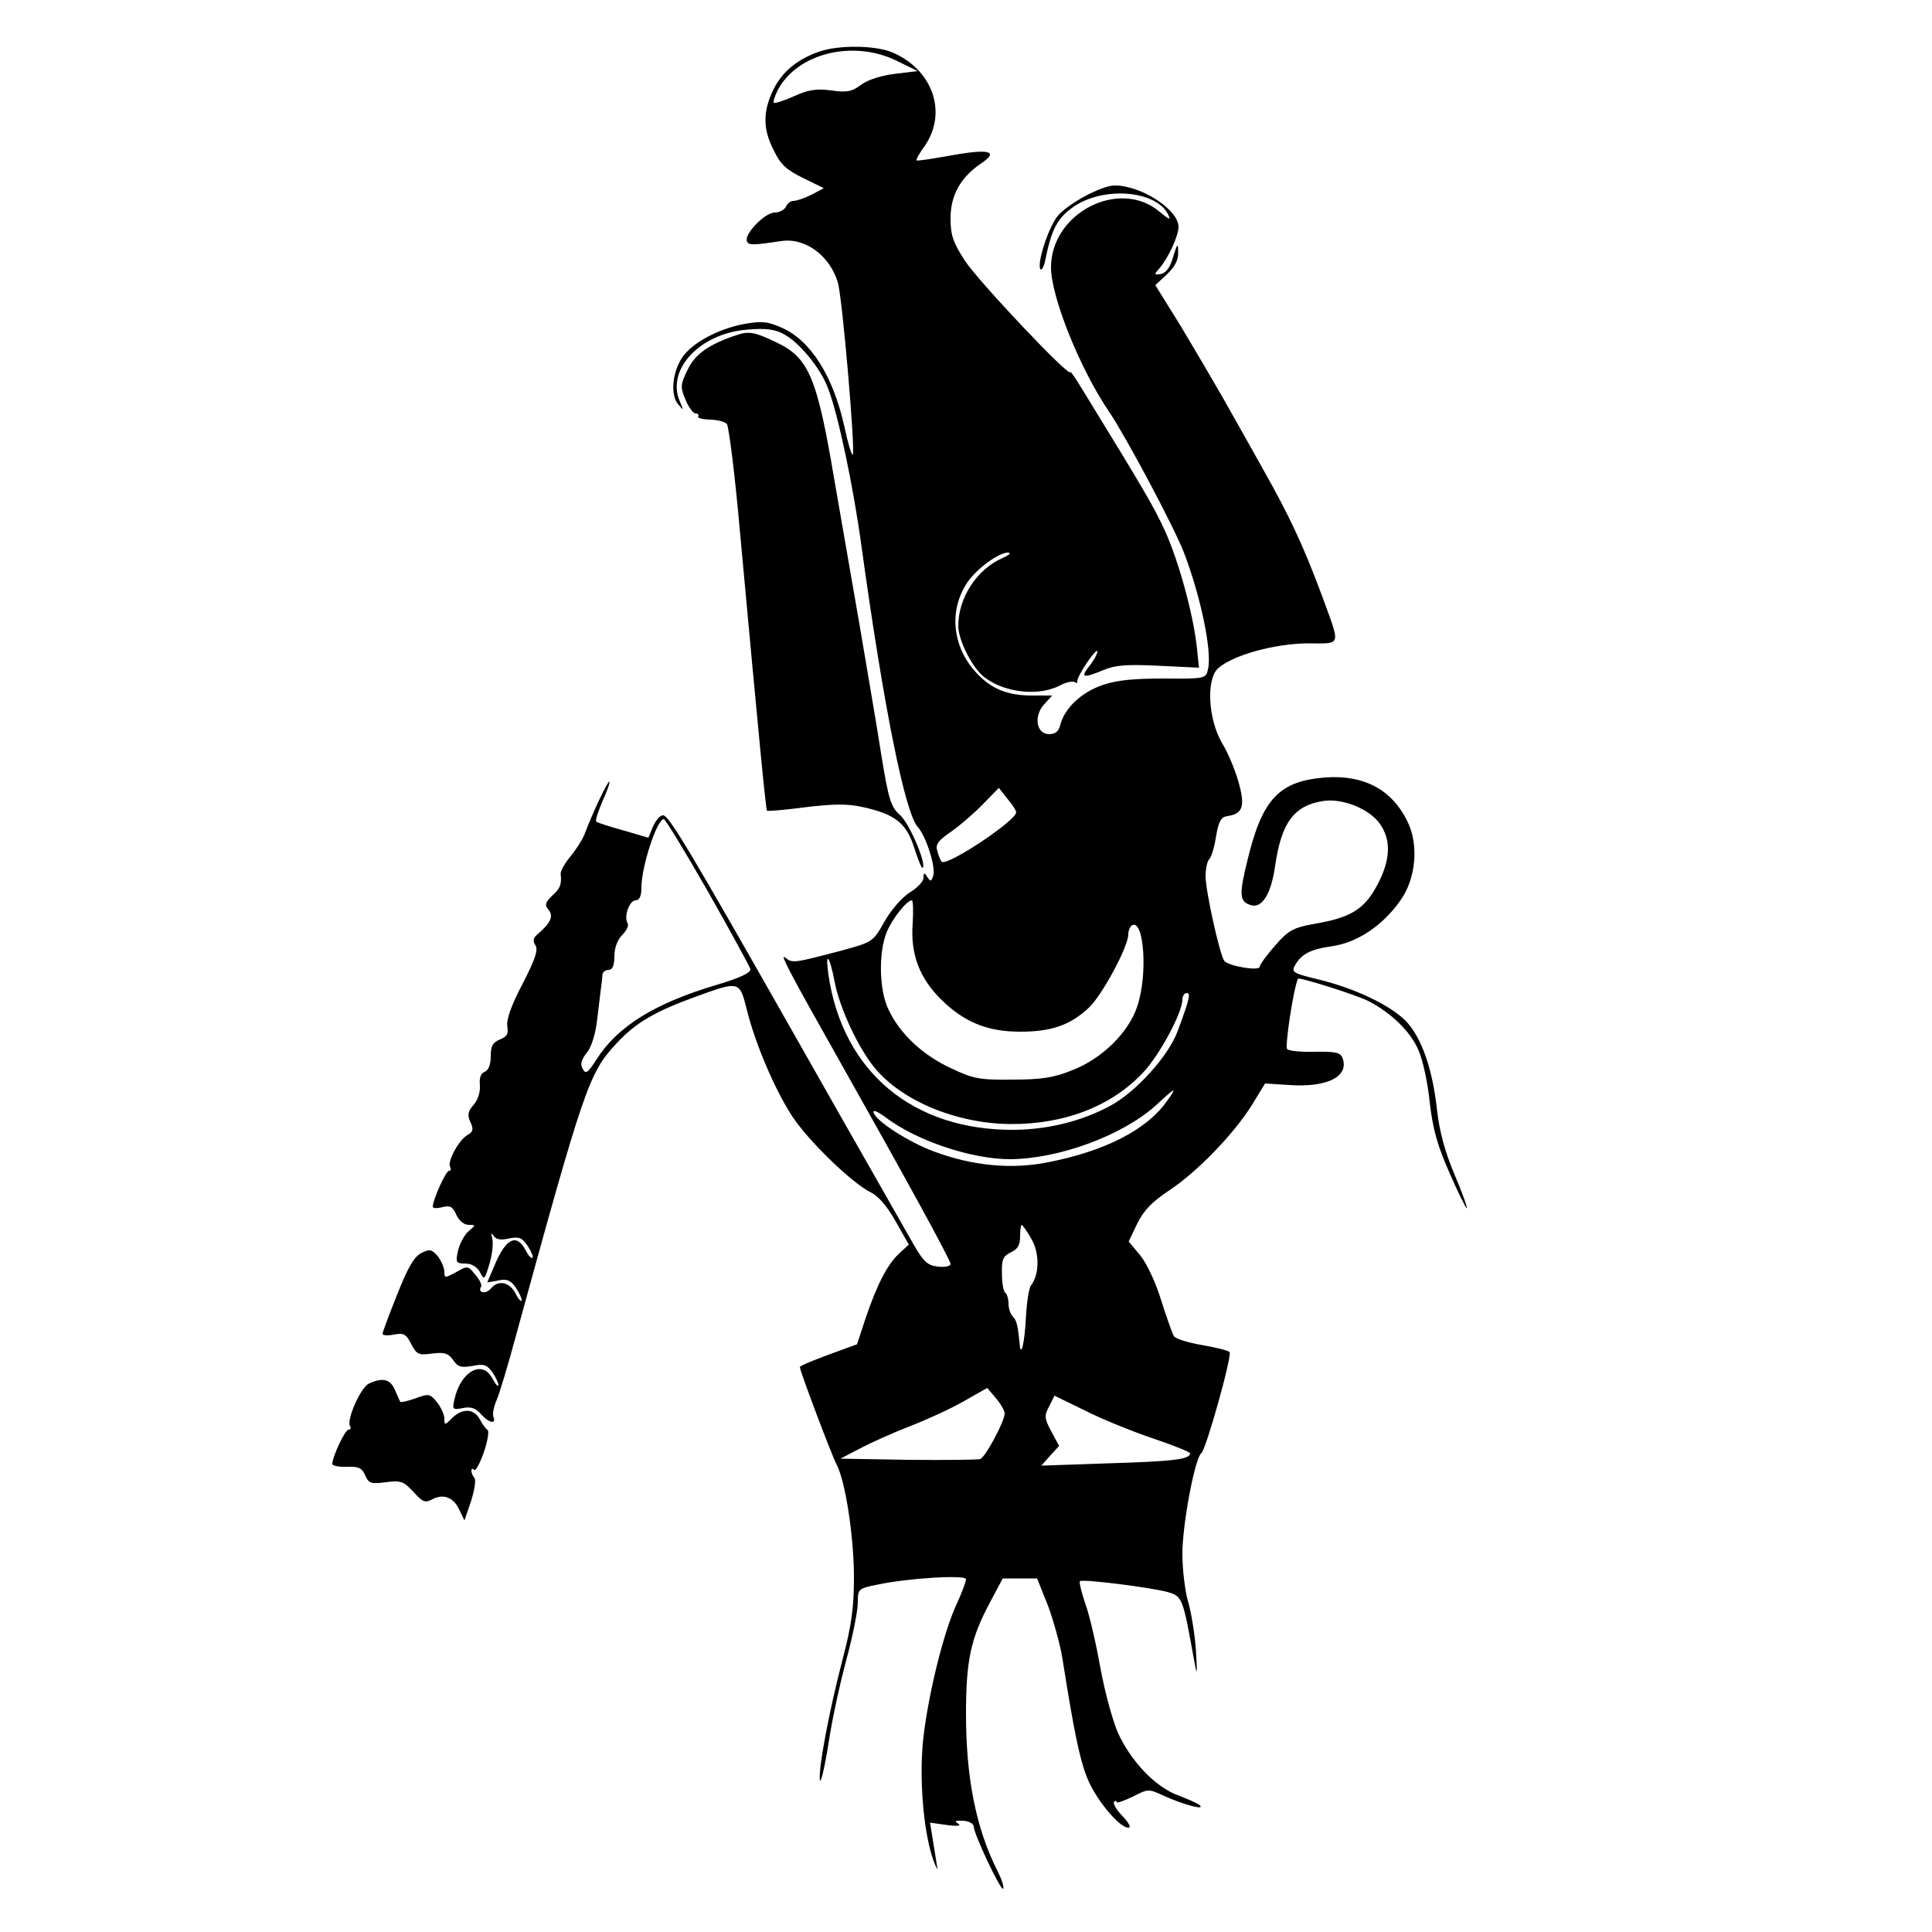 <?xml version="1.0" standalone="no"?>
<!DOCTYPE svg PUBLIC "-//W3C//DTD SVG 20010904//EN"
 "http://www.w3.org/TR/2001/REC-SVG-20010904/DTD/svg10.dtd">
<svg version="1.0" xmlns="http://www.w3.org/2000/svg"
 width="500pt" height="500pt" viewBox="0 0 500 500"
 preserveAspectRatio="xMidYMid meet">
<g transform="translate(0,500) scale(0.1,-0.1)"
fill="#000000" stroke="none">
<path d="M2119 4866 c-57 -20 -96 -53 -118 -99 -27 -56 -27 -102 2 -157 17
-36 33 -50 76 -71 l53 -26 -32 -17 c-18 -9 -39 -16 -47 -16 -7 0 -16 -7 -19
-15 -4 -8 -17 -15 -29 -15 -25 0 -79 -55 -72 -74 4 -11 14 -11 88 0 62 10 126
-37 147 -106 12 -37 46 -439 39 -447 -3 -2 -13 31 -22 74 -29 130 -87 222
-162 255 -37 16 -51 18 -100 9 -66 -13 -133 -49 -158 -87 -25 -38 -30 -95 -11
-119 16 -19 16 -19 5 7 -35 82 53 176 176 185 45 4 70 1 92 -11 40 -20 97 -89
116 -141 26 -67 65 -252 86 -405 58 -421 113 -693 146 -730 22 -24 48 -107 40
-127 -5 -15 -7 -15 -15 -3 -8 13 -10 12 -10 -2 0 -9 -16 -26 -36 -38 -20 -13
-48 -45 -65 -75 -29 -52 -31 -53 -107 -74 -129 -34 -131 -34 -149 -20 -17 15
6 -30 145 -276 163 -289 282 -506 282 -516 0 -6 -14 -9 -32 -7 -27 3 -37 11
-64 58 -17 30 -58 102 -91 160 -33 58 -138 242 -233 410 -255 449 -309 540
-324 540 -8 0 -19 -13 -26 -29 l-12 -29 -65 19 c-36 10 -68 20 -70 23 -3 2 5
26 16 52 12 26 20 49 18 51 -4 3 -45 -84 -65 -138 -6 -14 -22 -39 -37 -57 -14
-17 -25 -37 -24 -44 3 -26 -1 -38 -23 -57 -17 -17 -19 -23 -8 -36 13 -16 5
-34 -29 -63 -11 -9 -13 -17 -5 -29 7 -12 -1 -36 -34 -100 -30 -57 -42 -93 -39
-110 3 -19 -1 -26 -19 -33 -19 -8 -24 -17 -24 -44 0 -22 -6 -36 -16 -40 -10
-4 -14 -16 -12 -35 1 -18 -5 -37 -16 -50 -15 -17 -17 -26 -9 -44 9 -19 8 -26
-8 -35 -23 -14 -52 -69 -44 -82 3 -6 2 -10 -3 -10 -8 0 -42 -75 -42 -93 0 -4
11 -5 25 -1 20 5 27 1 36 -20 7 -15 20 -26 32 -26 19 0 19 0 -1 -17 -11 -10
-23 -33 -27 -51 -6 -29 -5 -32 19 -32 16 0 30 -8 38 -22 11 -22 12 -21 25 22
7 24 10 53 7 65 -4 14 -3 16 4 6 6 -9 19 -11 40 -6 26 5 33 2 48 -20 9 -14 15
-28 12 -30 -3 -3 -11 6 -18 20 -23 43 -50 31 -79 -37 l-20 -47 28 5 c22 5 32
1 45 -17 9 -13 16 -28 16 -34 -1 -5 -8 2 -16 18 -16 30 -45 35 -64 12 -12 -15
-35 -11 -25 5 3 4 -4 19 -15 31 -18 23 -20 24 -49 7 -30 -16 -31 -16 -31 1 0
10 -8 28 -17 40 -16 18 -21 19 -43 8 -18 -9 -35 -38 -62 -107 -21 -52 -38 -98
-38 -102 0 -4 13 -5 29 -2 25 5 32 2 45 -24 14 -27 19 -30 54 -25 32 4 42 1
55 -17 12 -18 21 -20 50 -15 29 6 37 3 51 -16 9 -13 16 -28 16 -34 -1 -5 -8 3
-16 18 -26 49 -82 18 -98 -55 -6 -26 -4 -27 22 -22 20 4 33 0 46 -15 21 -24
41 -28 33 -8 -3 8 1 27 8 43 7 16 29 88 48 159 178 649 191 688 261 763 49 54
100 84 205 122 115 42 115 42 134 -34 22 -88 71 -203 116 -273 42 -65 157
-176 205 -199 20 -10 42 -36 64 -75 l34 -60 -25 -23 c-31 -29 -57 -80 -87
-168 l-22 -67 -74 -27 c-41 -15 -74 -29 -74 -32 0 -10 82 -227 95 -252 23 -43
45 -188 45 -292 0 -78 -6 -123 -29 -211 -35 -133 -64 -288 -59 -314 2 -10 12
32 22 94 9 62 31 161 47 220 16 59 29 125 29 145 0 36 1 37 51 47 79 17 229
26 229 14 0 -6 -11 -36 -25 -66 -33 -72 -71 -225 -85 -341 -12 -102 -1 -241
24 -316 9 -25 14 -34 11 -20 -2 14 -7 45 -11 69 l-7 44 43 -6 c29 -4 39 -2 29
4 -10 6 -7 8 14 7 15 -1 27 -8 27 -15 0 -19 70 -167 76 -161 3 4 -3 23 -14 45
-56 110 -82 242 -82 407 0 138 12 195 61 287 l34 64 45 0 44 0 28 -70 c14 -38
32 -101 38 -140 28 -177 43 -253 62 -302 20 -55 84 -133 108 -133 8 0 2 12
-15 30 -16 16 -25 33 -22 37 4 3 7 3 7 -1 0 -3 18 3 41 14 41 21 41 21 82 2
49 -22 107 -38 92 -24 -5 5 -31 16 -57 26 -57 21 -121 87 -155 162 -13 30 -34
105 -45 167 -11 61 -28 136 -39 166 -10 30 -17 57 -14 59 6 6 182 -16 226 -28
39 -11 40 -14 69 -175 8 -45 9 -42 5 25 -3 41 -12 97 -20 124 -8 27 -15 83
-15 125 0 77 33 250 49 260 12 9 81 255 73 262 -4 4 -36 12 -71 18 -36 6 -68
16 -73 23 -4 7 -19 49 -33 93 -14 46 -37 95 -54 116 l-30 36 22 46 c17 34 37
56 84 87 72 48 167 146 214 222 l33 54 62 -4 c101 -7 157 23 138 71 -5 13 -19
16 -70 15 -35 -1 -68 2 -73 7 -6 7 16 154 28 182 3 5 152 -42 183 -58 58 -30
109 -79 129 -127 11 -24 24 -84 29 -134 8 -70 20 -113 52 -185 22 -51 43 -92
44 -90 2 2 -12 41 -32 88 -24 57 -39 111 -45 167 -12 107 -40 187 -81 230 -41
41 -131 84 -225 107 -63 15 -71 19 -63 34 16 31 40 44 96 52 65 9 131 52 177
117 42 57 50 148 18 209 -40 80 -112 118 -210 111 -120 -9 -164 -55 -202 -212
-23 -93 -22 -110 10 -119 28 -7 51 31 61 102 16 111 48 156 124 168 49 8 120
-20 147 -59 30 -42 28 -94 -7 -159 -33 -62 -68 -84 -163 -100 -54 -10 -66 -16
-101 -56 -22 -25 -40 -50 -40 -55 0 -12 -83 2 -92 16 -12 18 -48 181 -48 218
0 19 4 38 9 44 6 5 14 32 18 59 7 40 13 51 30 53 40 6 46 26 28 89 -9 32 -28
77 -43 101 -35 61 -41 163 -10 192 37 34 145 64 231 65 91 0 87 -11 38 124
-48 129 -84 206 -153 328 -35 62 -81 145 -104 185 -23 40 -71 122 -107 182
l-67 108 30 28 c20 19 30 37 29 57 0 25 -2 24 -13 -12 -7 -26 -18 -41 -31 -44
-19 -3 -19 -2 -4 15 23 27 49 84 49 107 0 44 -96 107 -165 107 -34 0 -119 -46
-147 -78 -25 -30 -56 -127 -45 -139 3 -3 9 8 12 23 16 80 31 109 72 138 77 54
212 44 245 -17 9 -18 6 -17 -21 5 -104 88 -281 -3 -281 -144 0 -76 75 -263
150 -373 45 -67 167 -296 194 -365 43 -112 74 -258 62 -303 -5 -23 -8 -24
-113 -23 -79 0 -122 -4 -160 -17 -55 -19 -98 -60 -109 -103 -4 -17 -13 -24
-29 -24 -33 0 -41 47 -12 78 l20 22 -52 0 c-66 0 -108 18 -148 63 -59 67 -67
158 -20 229 25 37 82 78 106 78 9 -1 2 -7 -14 -14 -67 -29 -115 -103 -115
-176 0 -34 32 -100 61 -127 49 -44 142 -57 200 -28 16 9 34 13 40 10 5 -4 8
-3 7 2 -1 4 10 26 25 48 15 22 27 35 27 29 0 -6 -9 -23 -21 -38 -24 -30 -16
-32 37 -10 31 13 61 15 143 11 l104 -5 -6 57 c-10 85 -46 217 -82 297 -28 62
-61 117 -212 363 -18 30 -33 52 -33 48 0 -17 -236 233 -272 287 -32 49 -38 68
-38 111 0 60 26 106 79 142 48 32 21 39 -82 20 -45 -8 -83 -14 -85 -12 -2 1 8
20 23 40 57 86 18 196 -87 240 -45 18 -139 19 -189 1z m201 -23 l55 -27 -58
-7 c-35 -4 -70 -15 -88 -28 -24 -18 -37 -21 -78 -15 -37 5 -59 2 -96 -15 -27
-12 -50 -19 -52 -17 -3 2 2 17 10 33 50 95 194 131 307 76z m310 -1945 c0 -22
-181 -142 -193 -128 -3 3 -8 15 -11 27 -6 17 1 27 36 51 24 17 61 49 83 72
l40 41 22 -28 c13 -15 23 -31 23 -35z m-798 -205 c59 -104 108 -194 110 -201
2 -9 -27 -23 -88 -41 -161 -48 -257 -108 -311 -194 -22 -34 -27 -38 -35 -23
-7 12 -4 23 11 42 12 15 22 48 26 82 4 31 8 68 10 82 2 14 4 31 4 38 1 6 8 12
16 12 10 0 15 11 15 35 0 22 8 43 20 55 12 12 18 25 14 31 -10 17 5 59 21 59
10 0 15 11 15 33 0 54 40 177 58 177 4 0 55 -84 114 -187z m530 -83 c-6 -78
17 -140 72 -195 60 -60 121 -85 206 -85 82 0 130 17 179 63 34 33 101 157 101
189 0 9 4 19 9 23 32 19 42 -129 14 -210 -22 -67 -92 -136 -169 -165 -46 -19
-79 -24 -154 -24 -86 -1 -101 2 -160 30 -73 34 -131 89 -160 150 -25 50 -27
149 -5 202 15 36 52 82 65 82 3 0 4 -27 2 -60z m-202 -151 c13 -68 61 -171
104 -223 71 -86 213 -144 351 -145 141 -1 263 47 344 134 43 46 101 155 101
188 0 9 5 17 11 17 11 0 8 -14 -23 -98 -24 -65 -108 -158 -175 -194 -72 -39
-159 -61 -248 -62 -262 -2 -444 150 -481 401 -9 64 3 51 16 -18z m859 -310
c-52 -73 -159 -128 -307 -157 -95 -19 -196 -9 -295 28 -65 24 -149 78 -156
100 -3 9 8 5 30 -11 80 -61 223 -109 323 -109 127 1 290 61 377 139 53 49 57
50 28 10z m-350 -355 c22 -37 21 -93 -1 -121 -5 -6 -11 -44 -13 -83 -3 -64
-13 -106 -16 -69 -5 50 -8 62 -18 72 -6 6 -11 21 -11 33 0 13 -4 25 -8 28 -5
3 -9 25 -9 49 -1 38 3 46 23 56 18 8 24 19 24 41 0 16 2 30 4 30 2 0 14 -16
25 -36z m-69 -452 c0 -20 -49 -112 -63 -118 -7 -2 -91 -3 -187 -2 l-175 3 50
26 c28 15 86 41 130 58 44 17 107 46 140 65 l60 34 22 -26 c13 -15 23 -33 23
-40z m382 -64 c54 -18 98 -36 98 -39 0 -16 -45 -21 -210 -26 l-175 -6 23 26
23 25 -20 37 c-18 34 -19 41 -6 65 l14 28 78 -38 c43 -22 122 -54 175 -72z"/>
<path d="M1910 4134 c-74 -24 -111 -50 -130 -90 -19 -39 -20 -45 -6 -78 8 -20
20 -36 26 -36 6 0 9 -3 7 -7 -3 -5 10 -8 29 -9 19 0 39 -5 45 -11 5 -5 21
-131 34 -279 50 -545 67 -719 70 -722 2 -2 47 2 100 9 74 9 109 9 149 0 83
-18 112 -42 132 -105 10 -31 19 -54 22 -52 10 11 -34 114 -58 136 -25 22 -30
40 -49 155 -11 72 -37 222 -56 335 -20 113 -49 284 -66 380 -45 266 -66 315
-152 355 -52 25 -68 28 -97 19z"/>
<path d="M954 1419 c-21 -11 -58 -94 -48 -110 3 -5 1 -9 -4 -9 -9 0 -42 -70
-42 -89 0 -4 17 -8 37 -7 31 1 40 -3 48 -22 9 -21 15 -23 53 -18 39 5 46 3 72
-25 24 -27 31 -29 49 -19 29 15 55 5 70 -28 l13 -27 17 50 c9 28 13 54 9 60
-10 11 -11 31 -1 21 4 -4 15 17 25 45 10 29 14 55 10 58 -5 3 -14 16 -21 29
-15 27 -45 28 -71 2 -19 -19 -20 -19 -20 -1 0 10 -9 29 -19 42 -18 22 -21 23
-56 10 -20 -7 -37 -11 -39 -9 -1 1 -7 15 -14 31 -12 28 -32 33 -68 16z"/>
</g>
</svg>
